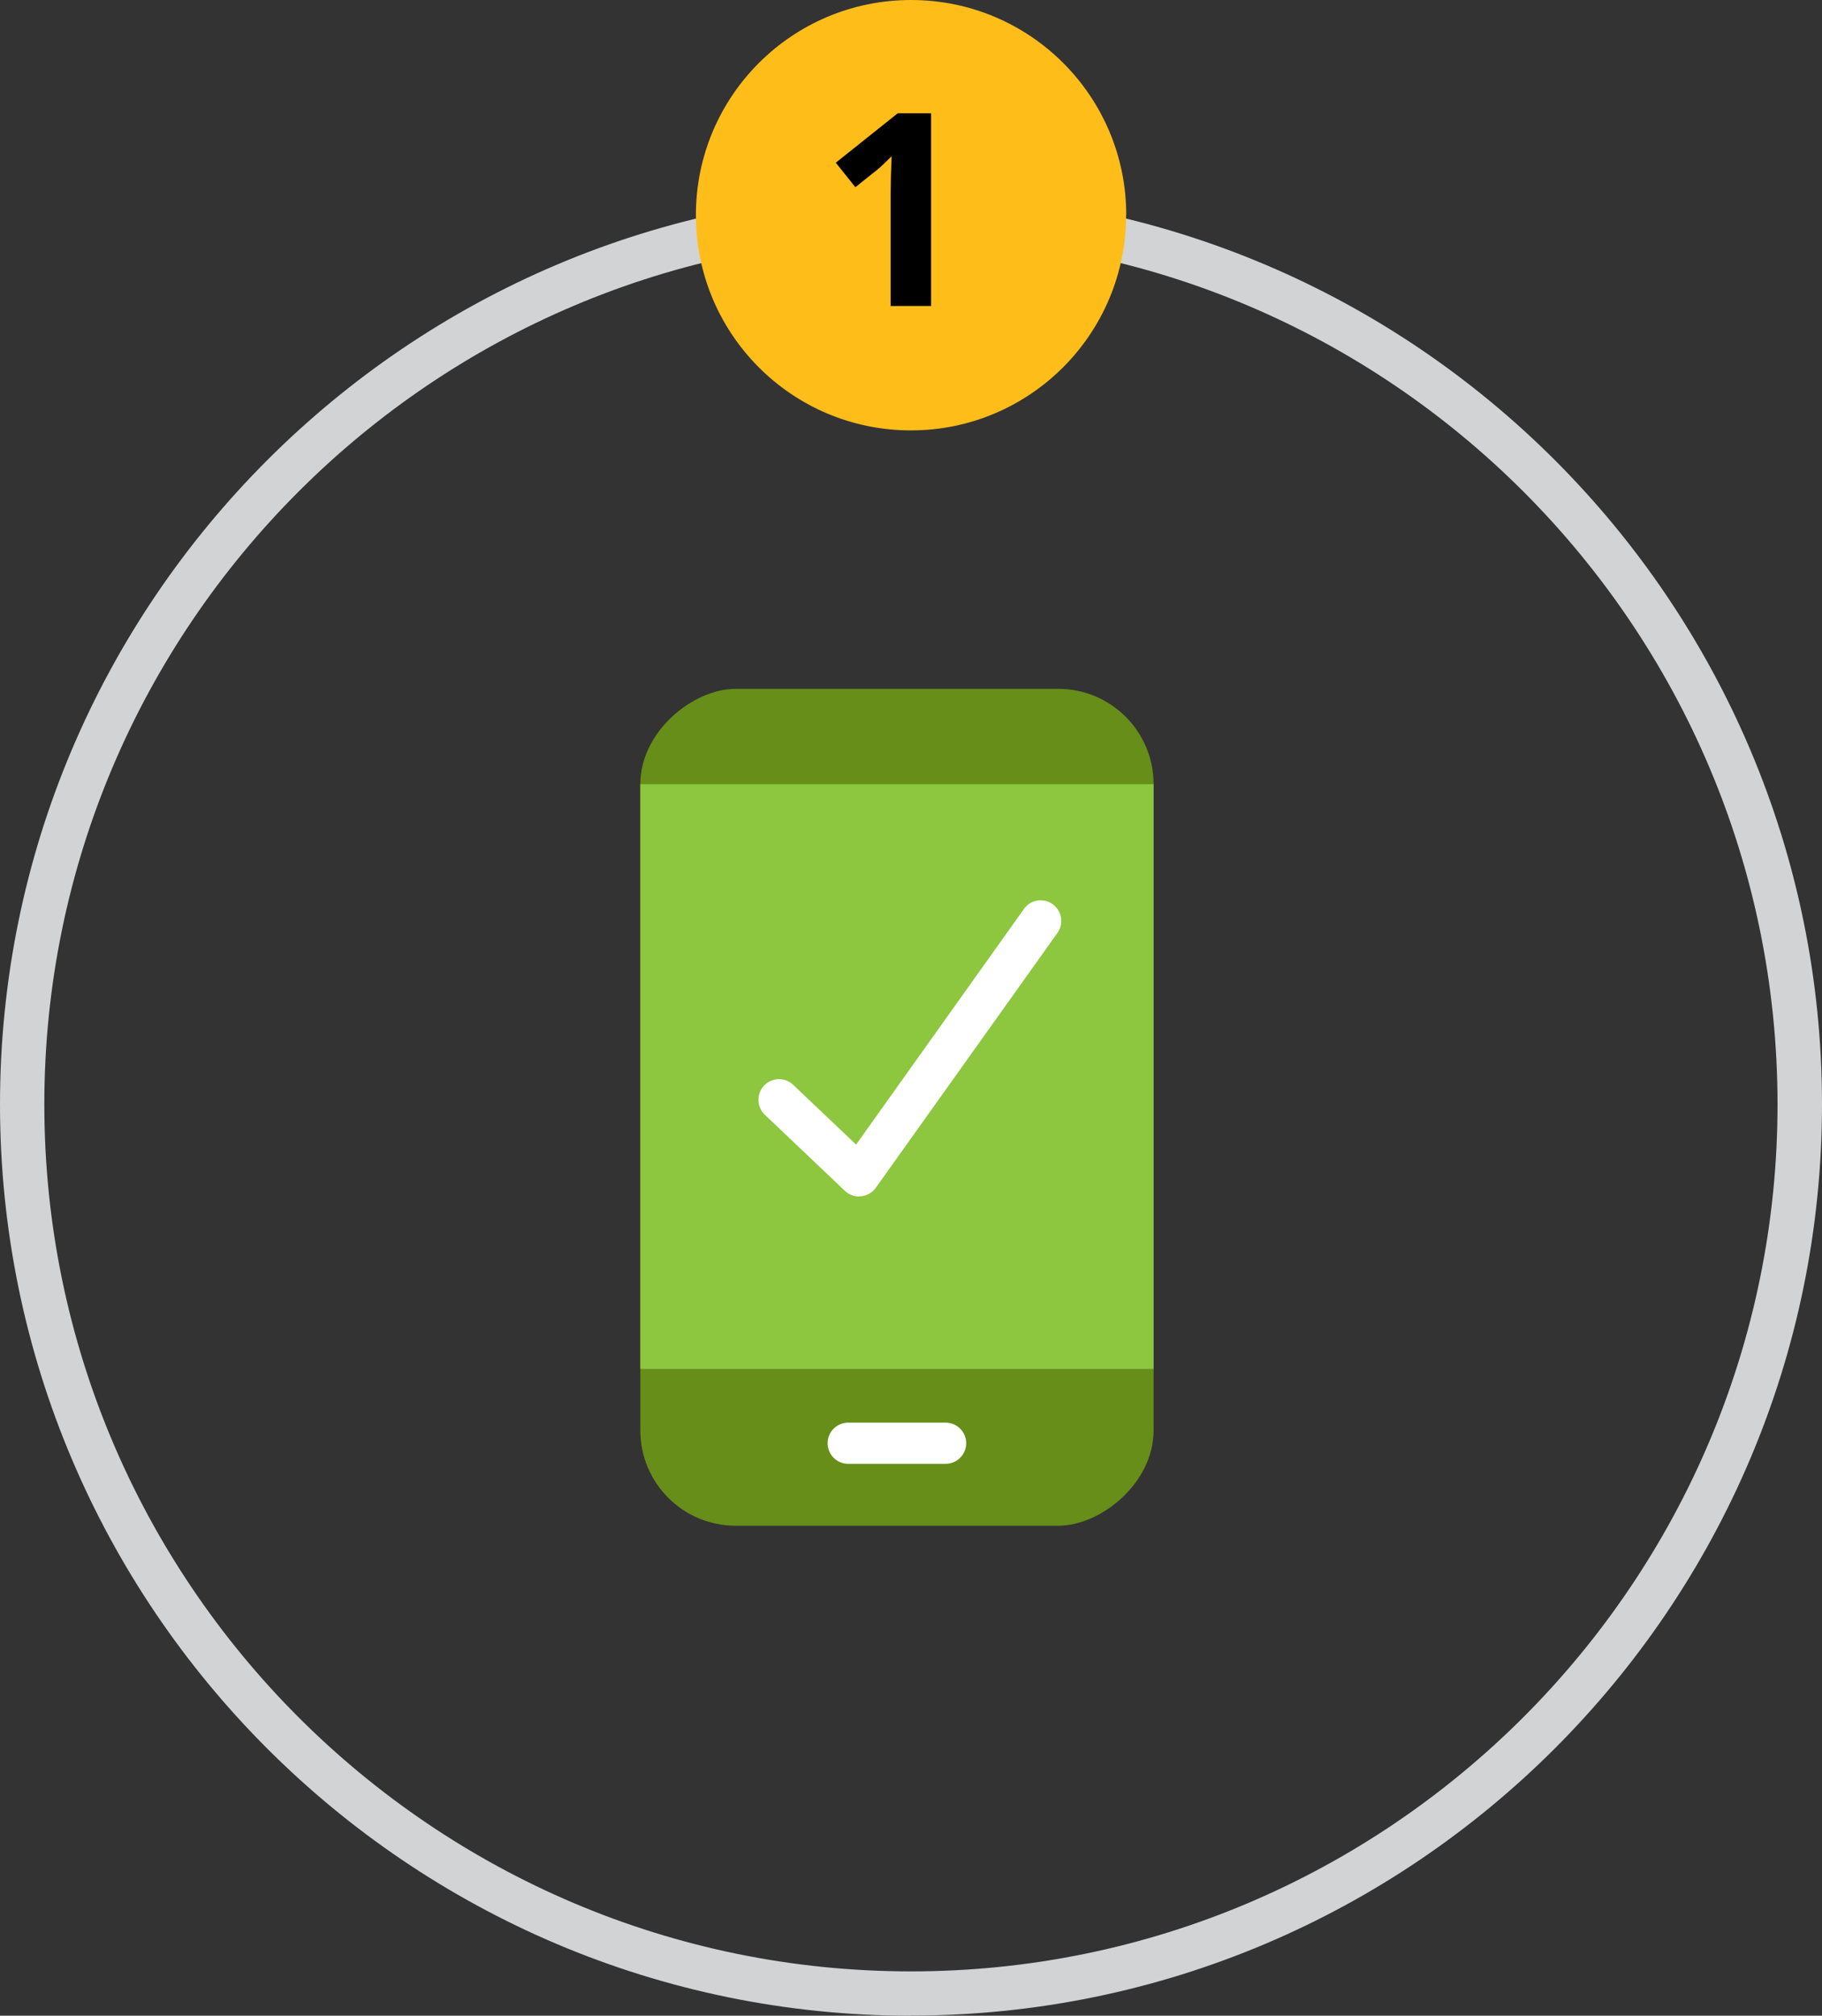 <?xml version="1.0" encoding="UTF-8"?>
<svg id="Capa_2" data-name="Capa 2" xmlns="http://www.w3.org/2000/svg" viewBox="0 0 126.59 139.99">
  <rect x="0" y="0" width="126.59" height="139.99" fill="#333333" stroke="none"/>
  <defs>
    <style>
      .cls-1 {
        fill: #fff;
      }

      .cls-2 {
        fill: #668e19;
      }

      .cls-3 {
        fill: #ffbd1a;
      }

      .cls-4 {
        fill: #8dc63f;
      }

      .cls-5 {
        fill: #d1d3d4;
      }
    </style>
  </defs>
  <g id="Layer_1" data-name="Layer 1">
    <path class="cls-5" d="M63.3,139.99C28.4,139.99,0,111.6,0,76.7S28.4,13.4,63.3,13.4s63.29,28.39,63.29,63.29-28.39,63.29-63.29,63.29Zm0-123.5C30.1,16.49,3.08,43.5,3.08,76.7s27.01,60.21,60.21,60.21,60.21-27.01,60.21-60.21S96.5,16.49,63.3,16.49Z"/>
    <path class="cls-3" d="M78.24,14.94c0,8.25-6.69,14.95-14.95,14.95s-14.94-6.69-14.94-14.95S55.04,0,63.3,0s14.95,6.69,14.95,14.94Z"/>
    <path d="M64.7,21.25h-2.82v-7.74l.02-1.27,.05-1.39c-.48,.47-.8,.78-.98,.92l-1.54,1.23-1.36-1.7,4.3-3.43h2.32v13.37Z"/>
    <g>
      <rect class="cls-2" x="33.26" y="59.07" width="58.12" height="35.66" rx="6.62" ry="6.62" transform="translate(139.22 14.58) rotate(90)"/>
      <rect class="cls-4" x="42.01" y="56.94" width="40.61" height="35.66" transform="translate(137.09 12.45) rotate(90)"/>
      <path class="cls-1" d="M65.7,101.66h-6.77c-.79,0-1.43-.64-1.43-1.43s.64-1.43,1.43-1.43h6.77c.79,0,1.43,.64,1.43,1.43s-.64,1.43-1.43,1.43Z"/>
      <path class="cls-1" d="M59.7,83.1c-.37,0-.72-.14-.99-.39l-5.57-5.29c-.57-.55-.6-1.45-.05-2.03,.54-.57,1.44-.6,2.02-.05l4.37,4.15,11.66-16.36c.45-.65,1.35-.8,1.99-.34,.65,.46,.8,1.36,.34,2l-12.62,17.7c-.24,.34-.62,.55-1.02,.59-.05,0-.1,0-.14,0Z"/>
    </g>
  </g>
</svg>